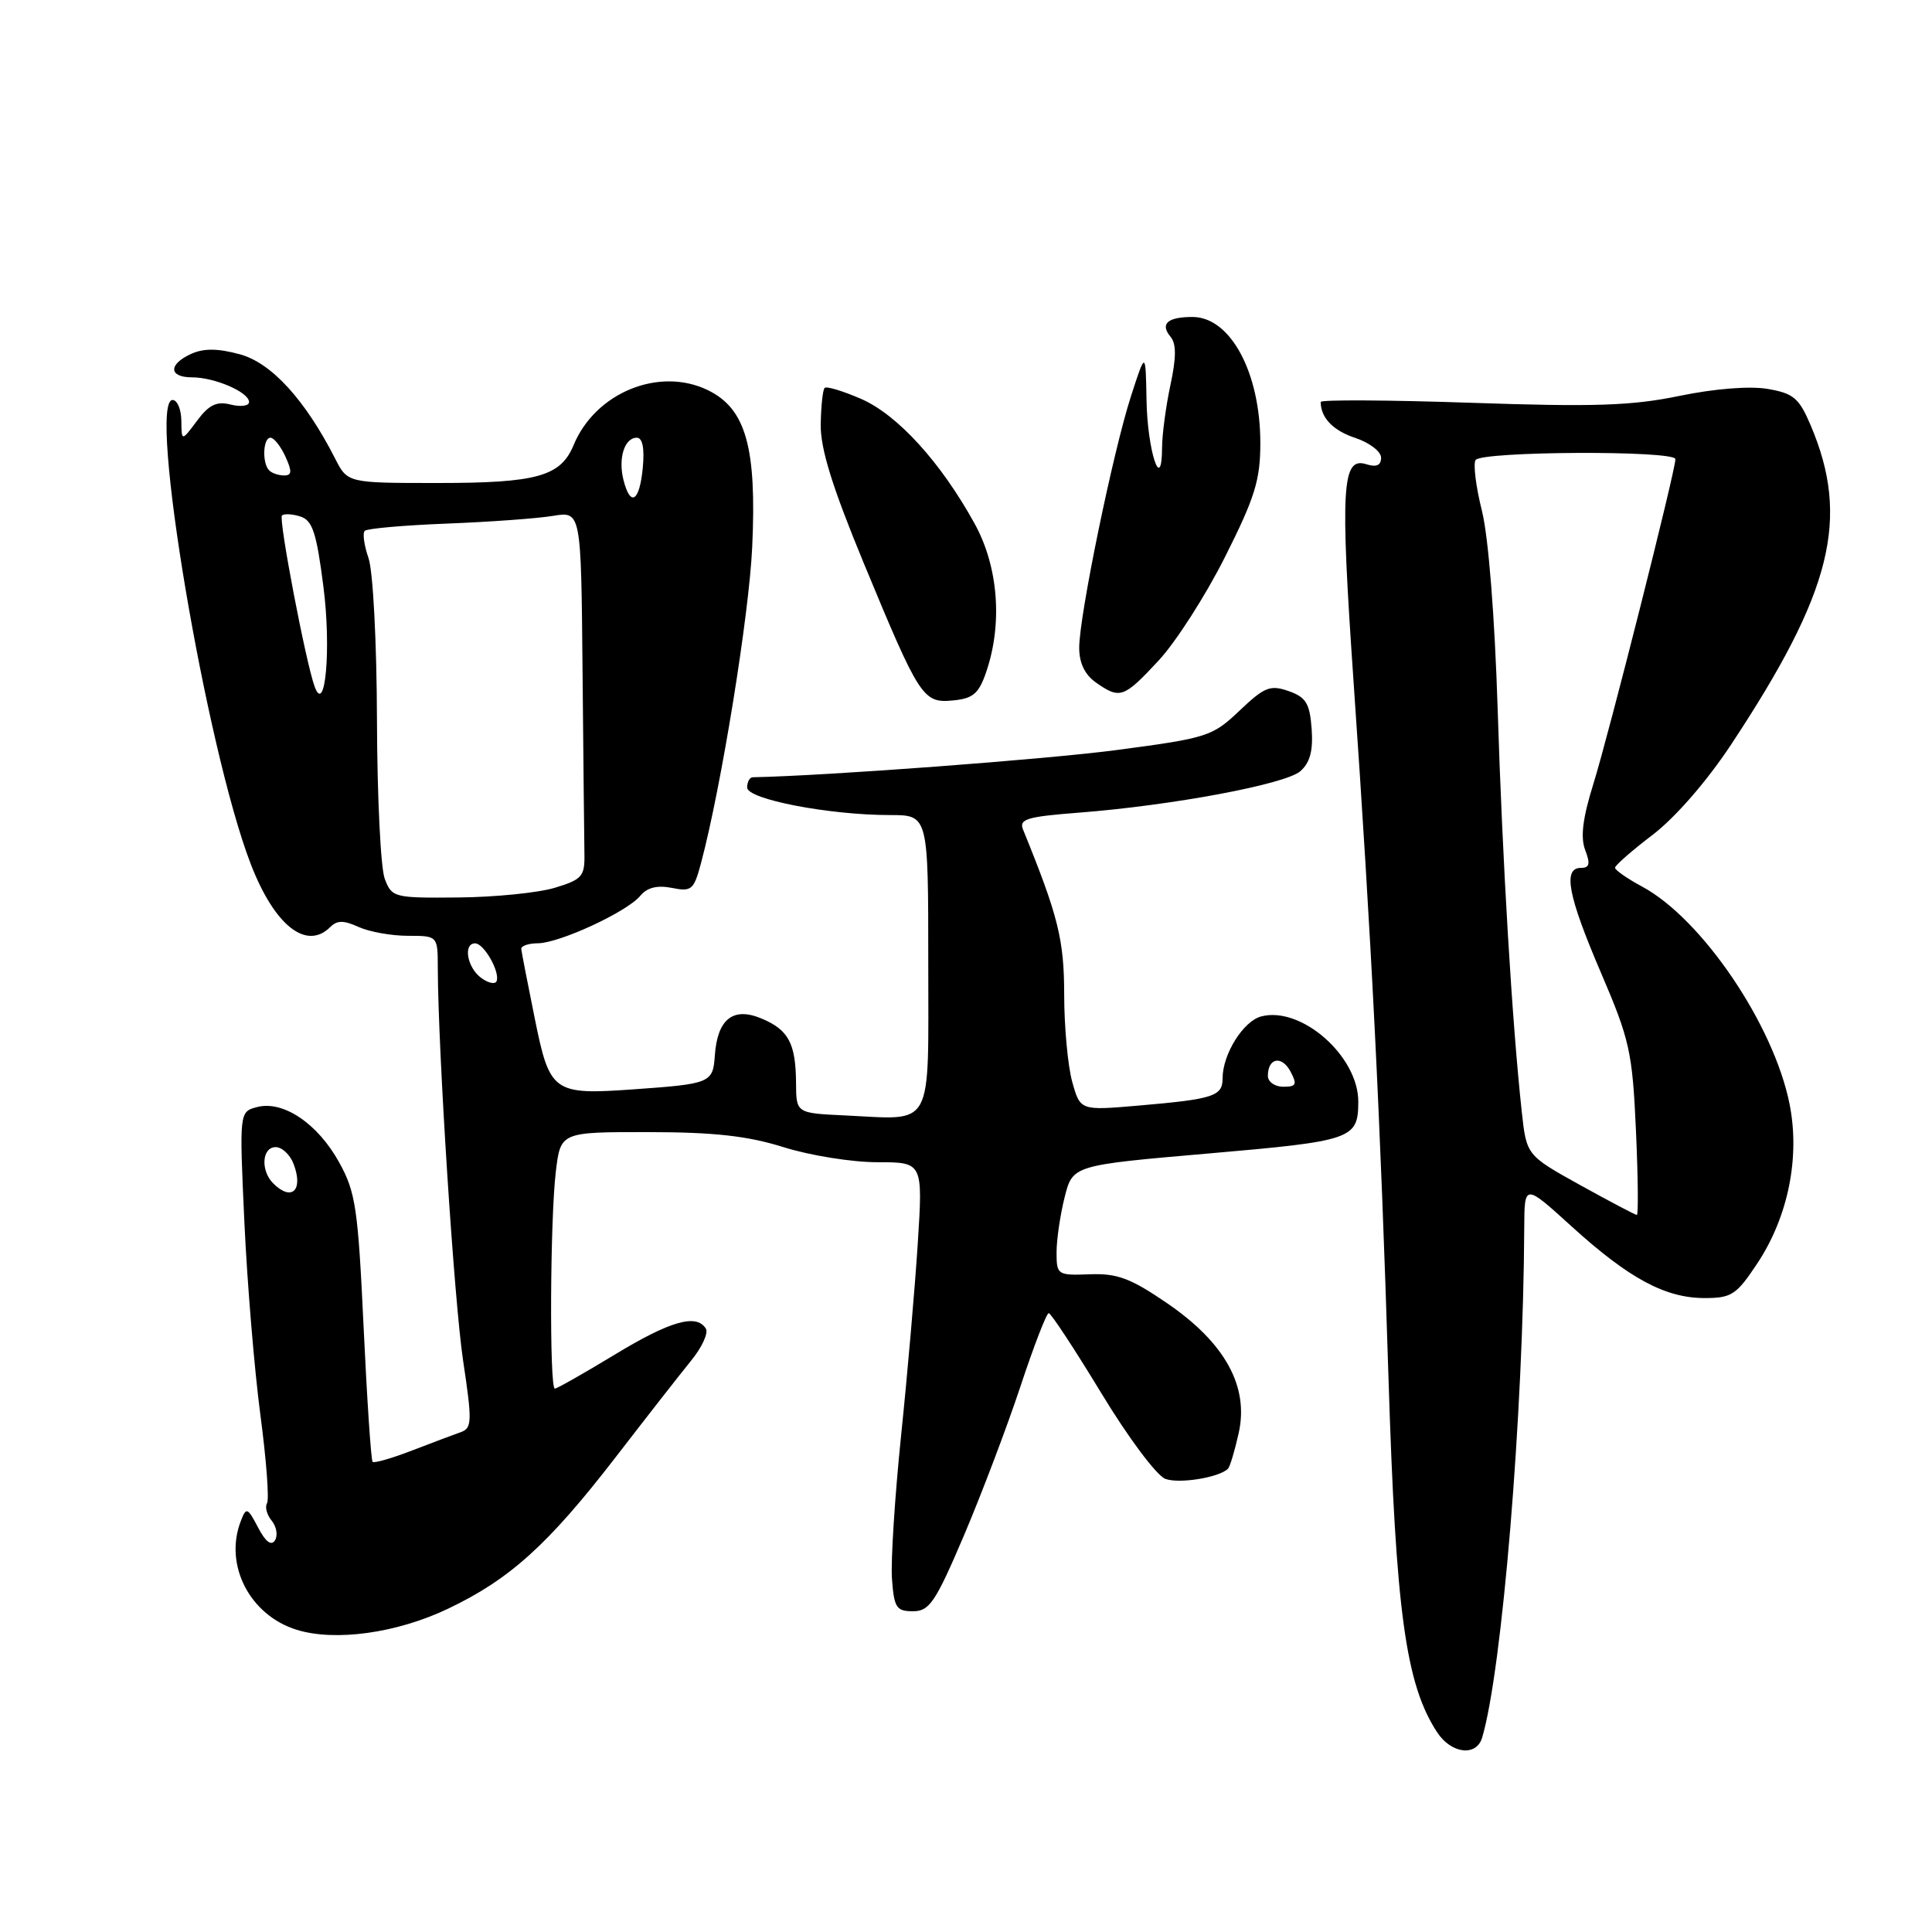 <?xml version="1.0" encoding="UTF-8" standalone="no"?>
<!DOCTYPE svg PUBLIC "-//W3C//DTD SVG 1.1//EN" "http://www.w3.org/Graphics/SVG/1.1/DTD/svg11.dtd" >
<svg xmlns="http://www.w3.org/2000/svg" xmlns:xlink="http://www.w3.org/1999/xlink" version="1.1" viewBox="0 0 256 256">
 <g >
 <path fill="currentColor"
d=" M 196.39 230.25 C 199.04 221.37 201.86 187.26 201.97 162.67 C 202.00 156.83 202.00 156.83 208.25 162.51 C 215.85 169.41 220.66 172.00 225.87 172.00 C 229.45 172.00 230.09 171.57 232.85 167.41 C 236.95 161.23 238.54 153.33 237.12 146.26 C 235.01 135.75 225.51 121.74 217.59 117.48 C 215.62 116.42 214.00 115.29 214.00 114.98 C 214.00 114.67 216.26 112.69 219.02 110.59 C 222.01 108.30 226.19 103.49 229.40 98.63 C 242.76 78.40 245.17 68.71 239.92 56.35 C 238.38 52.73 237.65 52.12 234.21 51.53 C 231.83 51.13 227.17 51.50 222.53 52.46 C 216.20 53.77 211.22 53.93 194.90 53.37 C 183.96 53.00 175.00 52.95 175.00 53.26 C 175.00 55.35 176.64 57.06 179.59 58.03 C 181.46 58.65 183.00 59.83 183.00 60.64 C 183.00 61.67 182.39 61.94 181.03 61.51 C 177.81 60.49 177.57 64.54 179.36 90.42 C 181.73 124.58 182.91 148.09 183.98 182.50 C 184.95 213.61 186.26 223.17 190.43 229.54 C 192.30 232.39 195.63 232.79 196.39 230.25 Z  M 59.31 213.19 C 67.53 209.29 72.63 204.68 81.55 193.12 C 85.63 187.83 90.14 182.06 91.57 180.30 C 93.01 178.54 93.89 176.63 93.53 176.05 C 92.29 174.04 88.81 175.03 81.45 179.50 C 77.37 181.97 73.80 184.00 73.52 184.00 C 72.79 184.00 72.89 161.57 73.65 155.25 C 74.28 150.00 74.28 150.00 85.89 150.01 C 94.65 150.02 99.05 150.51 103.84 152.01 C 107.33 153.11 112.90 154.00 116.24 154.00 C 122.29 154.00 122.29 154.00 121.61 164.75 C 121.23 170.66 120.24 182.12 119.40 190.21 C 118.57 198.30 118.02 206.85 118.19 209.21 C 118.47 213.02 118.77 213.50 120.97 213.50 C 123.15 213.50 123.95 212.32 127.71 203.50 C 130.05 198.00 133.42 189.11 135.20 183.75 C 136.97 178.39 138.67 174.00 138.96 174.00 C 139.26 174.00 142.39 178.77 145.93 184.60 C 149.48 190.47 153.27 195.54 154.42 195.96 C 156.26 196.64 161.55 195.78 162.72 194.61 C 162.97 194.36 163.61 192.24 164.13 189.90 C 165.52 183.72 162.32 177.92 154.63 172.67 C 149.81 169.37 148.03 168.71 144.40 168.85 C 140.12 169.01 140.00 168.93 140.00 165.95 C 140.00 164.27 140.48 160.98 141.07 158.64 C 142.14 154.40 142.14 154.40 160.17 152.84 C 179.21 151.19 179.96 150.94 179.98 146.00 C 180.01 139.96 172.43 133.29 167.12 134.68 C 164.74 135.30 162.00 139.69 162.00 142.88 C 162.00 145.26 160.81 145.64 150.82 146.50 C 143.14 147.16 143.14 147.16 142.07 143.33 C 141.49 141.22 141.01 136.02 141.01 131.77 C 141.00 124.49 140.22 121.37 135.55 109.90 C 135.00 108.54 136.10 108.21 142.85 107.69 C 155.31 106.73 170.32 103.92 172.30 102.19 C 173.59 101.05 174.01 99.47 173.80 96.57 C 173.55 93.19 173.05 92.38 170.74 91.57 C 168.31 90.72 167.54 91.03 164.24 94.17 C 160.65 97.58 160.00 97.79 148.00 99.38 C 138.60 100.62 109.49 102.80 99.75 102.99 C 99.34 102.99 99.00 103.61 99.00 104.35 C 99.00 105.91 109.86 108.00 117.94 108.00 C 123.00 108.00 123.00 108.00 123.00 127.48 C 123.00 149.96 123.87 148.36 111.97 147.80 C 105.50 147.50 105.50 147.50 105.48 143.50 C 105.44 138.23 104.48 136.44 100.86 134.94 C 97.12 133.39 95.06 135.05 94.72 139.85 C 94.47 143.49 94.16 143.62 84.00 144.34 C 73.29 145.10 72.85 144.79 70.86 134.96 C 69.92 130.31 69.11 126.16 69.07 125.75 C 69.03 125.34 70.01 125.00 71.25 124.99 C 74.11 124.98 83.08 120.83 84.84 118.70 C 85.75 117.60 87.08 117.27 89.02 117.65 C 91.64 118.18 91.94 117.92 92.89 114.36 C 95.56 104.35 99.26 81.50 99.67 72.50 C 100.28 59.30 98.84 54.18 93.84 51.72 C 87.39 48.55 78.90 52.00 76.01 58.97 C 74.29 63.13 71.16 64.00 57.98 64.00 C 46.05 64.00 46.05 64.00 44.40 60.75 C 40.43 52.97 35.95 48.06 31.76 46.94 C 28.85 46.15 26.99 46.14 25.33 46.89 C 22.28 48.28 22.35 50.00 25.45 50.00 C 28.45 50.00 33.00 51.97 33.00 53.27 C 33.00 53.79 31.91 53.94 30.58 53.61 C 28.71 53.14 27.70 53.62 26.11 55.75 C 24.06 58.50 24.06 58.50 24.03 55.75 C 24.01 54.24 23.49 53.00 22.87 53.00 C 19.53 53.00 27.31 99.19 33.23 114.50 C 36.38 122.66 40.61 125.99 43.77 122.83 C 44.67 121.93 45.55 121.93 47.52 122.83 C 48.94 123.47 51.87 124.00 54.05 124.00 C 58.00 124.00 58.00 124.00 58.01 128.25 C 58.05 139.34 60.18 172.45 61.37 180.34 C 62.57 188.30 62.54 189.23 61.10 189.75 C 60.22 190.06 57.30 191.16 54.62 192.19 C 51.94 193.23 49.57 193.91 49.37 193.70 C 49.17 193.50 48.63 185.47 48.18 175.86 C 47.44 160.09 47.13 157.96 44.93 154.00 C 42.09 148.87 37.52 145.79 34.07 146.69 C 31.71 147.31 31.71 147.31 32.38 161.91 C 32.75 169.93 33.70 181.40 34.49 187.39 C 35.29 193.39 35.69 198.69 35.38 199.19 C 35.08 199.68 35.36 200.72 36.00 201.50 C 36.64 202.28 36.84 203.45 36.44 204.10 C 35.95 204.88 35.19 204.31 34.20 202.41 C 32.80 199.74 32.63 199.67 31.92 201.52 C 29.64 207.33 33.09 214.04 39.33 215.96 C 44.42 217.53 52.56 216.40 59.31 213.19 Z  M 130.69 89.00 C 132.87 82.61 132.28 75.06 129.14 69.38 C 124.66 61.25 118.94 54.97 114.11 52.86 C 111.69 51.81 109.52 51.15 109.27 51.40 C 109.02 51.64 108.79 53.83 108.75 56.26 C 108.71 59.47 110.27 64.50 114.44 74.59 C 121.87 92.54 122.30 93.20 126.31 92.81 C 128.95 92.55 129.71 91.90 130.69 89.00 Z  M 153.50 87.55 C 155.78 85.11 159.75 78.92 162.32 73.80 C 166.28 65.93 167.00 63.61 167.00 58.72 C 167.00 49.36 163.04 42.00 158.01 42.00 C 154.70 42.00 153.68 42.91 155.10 44.62 C 155.88 45.56 155.87 47.36 155.09 51.01 C 154.49 53.81 153.99 57.54 153.98 59.30 C 153.95 65.57 152.03 59.73 151.92 53.00 C 151.80 46.50 151.80 46.50 149.86 52.50 C 147.48 59.85 143.00 81.62 143.00 85.82 C 143.00 87.86 143.75 89.41 145.22 90.44 C 148.40 92.67 148.90 92.50 153.50 87.55 Z  M 209.38 157.03 C 202.27 153.08 202.27 153.08 201.64 147.29 C 200.36 135.54 199.07 113.95 198.45 94.00 C 198.06 81.70 197.23 71.19 196.37 67.71 C 195.57 64.53 195.19 61.49 195.52 60.96 C 196.25 59.78 222.00 59.66 222.00 60.84 C 222.00 62.39 213.15 97.41 211.13 103.87 C 209.72 108.39 209.40 110.92 210.04 112.62 C 210.75 114.46 210.62 115.00 209.48 115.00 C 207.05 115.00 207.76 118.69 212.13 128.88 C 215.94 137.77 216.30 139.36 216.77 149.75 C 217.05 155.94 217.10 160.99 216.89 160.99 C 216.68 160.98 213.30 159.20 209.38 157.03 Z  M 36.20 156.80 C 34.50 155.10 34.71 152.00 36.53 152.00 C 37.37 152.00 38.45 153.01 38.91 154.25 C 40.23 157.74 38.64 159.24 36.20 156.80 Z  M 168.00 142.56 C 168.00 140.17 169.83 139.81 170.99 141.97 C 171.91 143.70 171.77 144.00 170.04 144.00 C 168.92 144.00 168.00 143.35 168.00 142.56 Z  M 63.75 129.57 C 61.89 128.20 61.34 125.00 62.96 125.00 C 64.12 125.00 66.26 128.75 65.81 129.99 C 65.64 130.47 64.71 130.28 63.75 129.57 Z  M 50.98 116.44 C 50.44 115.03 49.98 105.58 49.95 95.44 C 49.92 85.13 49.43 75.66 48.83 73.95 C 48.25 72.27 48.02 70.65 48.33 70.34 C 48.64 70.03 53.53 69.60 59.20 69.38 C 64.86 69.16 71.19 68.70 73.25 68.36 C 77.00 67.74 77.00 67.74 77.19 88.87 C 77.30 100.49 77.41 111.45 77.44 113.22 C 77.49 116.12 77.11 116.55 73.50 117.64 C 71.30 118.30 65.55 118.88 60.73 118.92 C 52.20 119.00 51.92 118.93 50.98 116.44 Z  M 41.70 91.00 C 40.53 87.84 36.89 68.78 37.36 68.31 C 37.63 68.04 38.73 68.10 39.80 68.44 C 41.41 68.95 41.94 70.57 42.86 77.78 C 43.90 85.91 43.11 94.85 41.70 91.00 Z  M 82.61 63.58 C 81.89 60.71 82.75 58.00 84.38 58.00 C 85.14 58.00 85.42 59.40 85.17 62.00 C 84.74 66.49 83.53 67.24 82.61 63.58 Z  M 35.67 62.33 C 34.71 61.38 34.84 58.00 35.84 58.00 C 36.30 58.00 37.19 59.12 37.82 60.50 C 38.72 62.48 38.68 63.00 37.65 63.00 C 36.92 63.00 36.03 62.70 35.67 62.33 Z "/>
</g>
</svg>